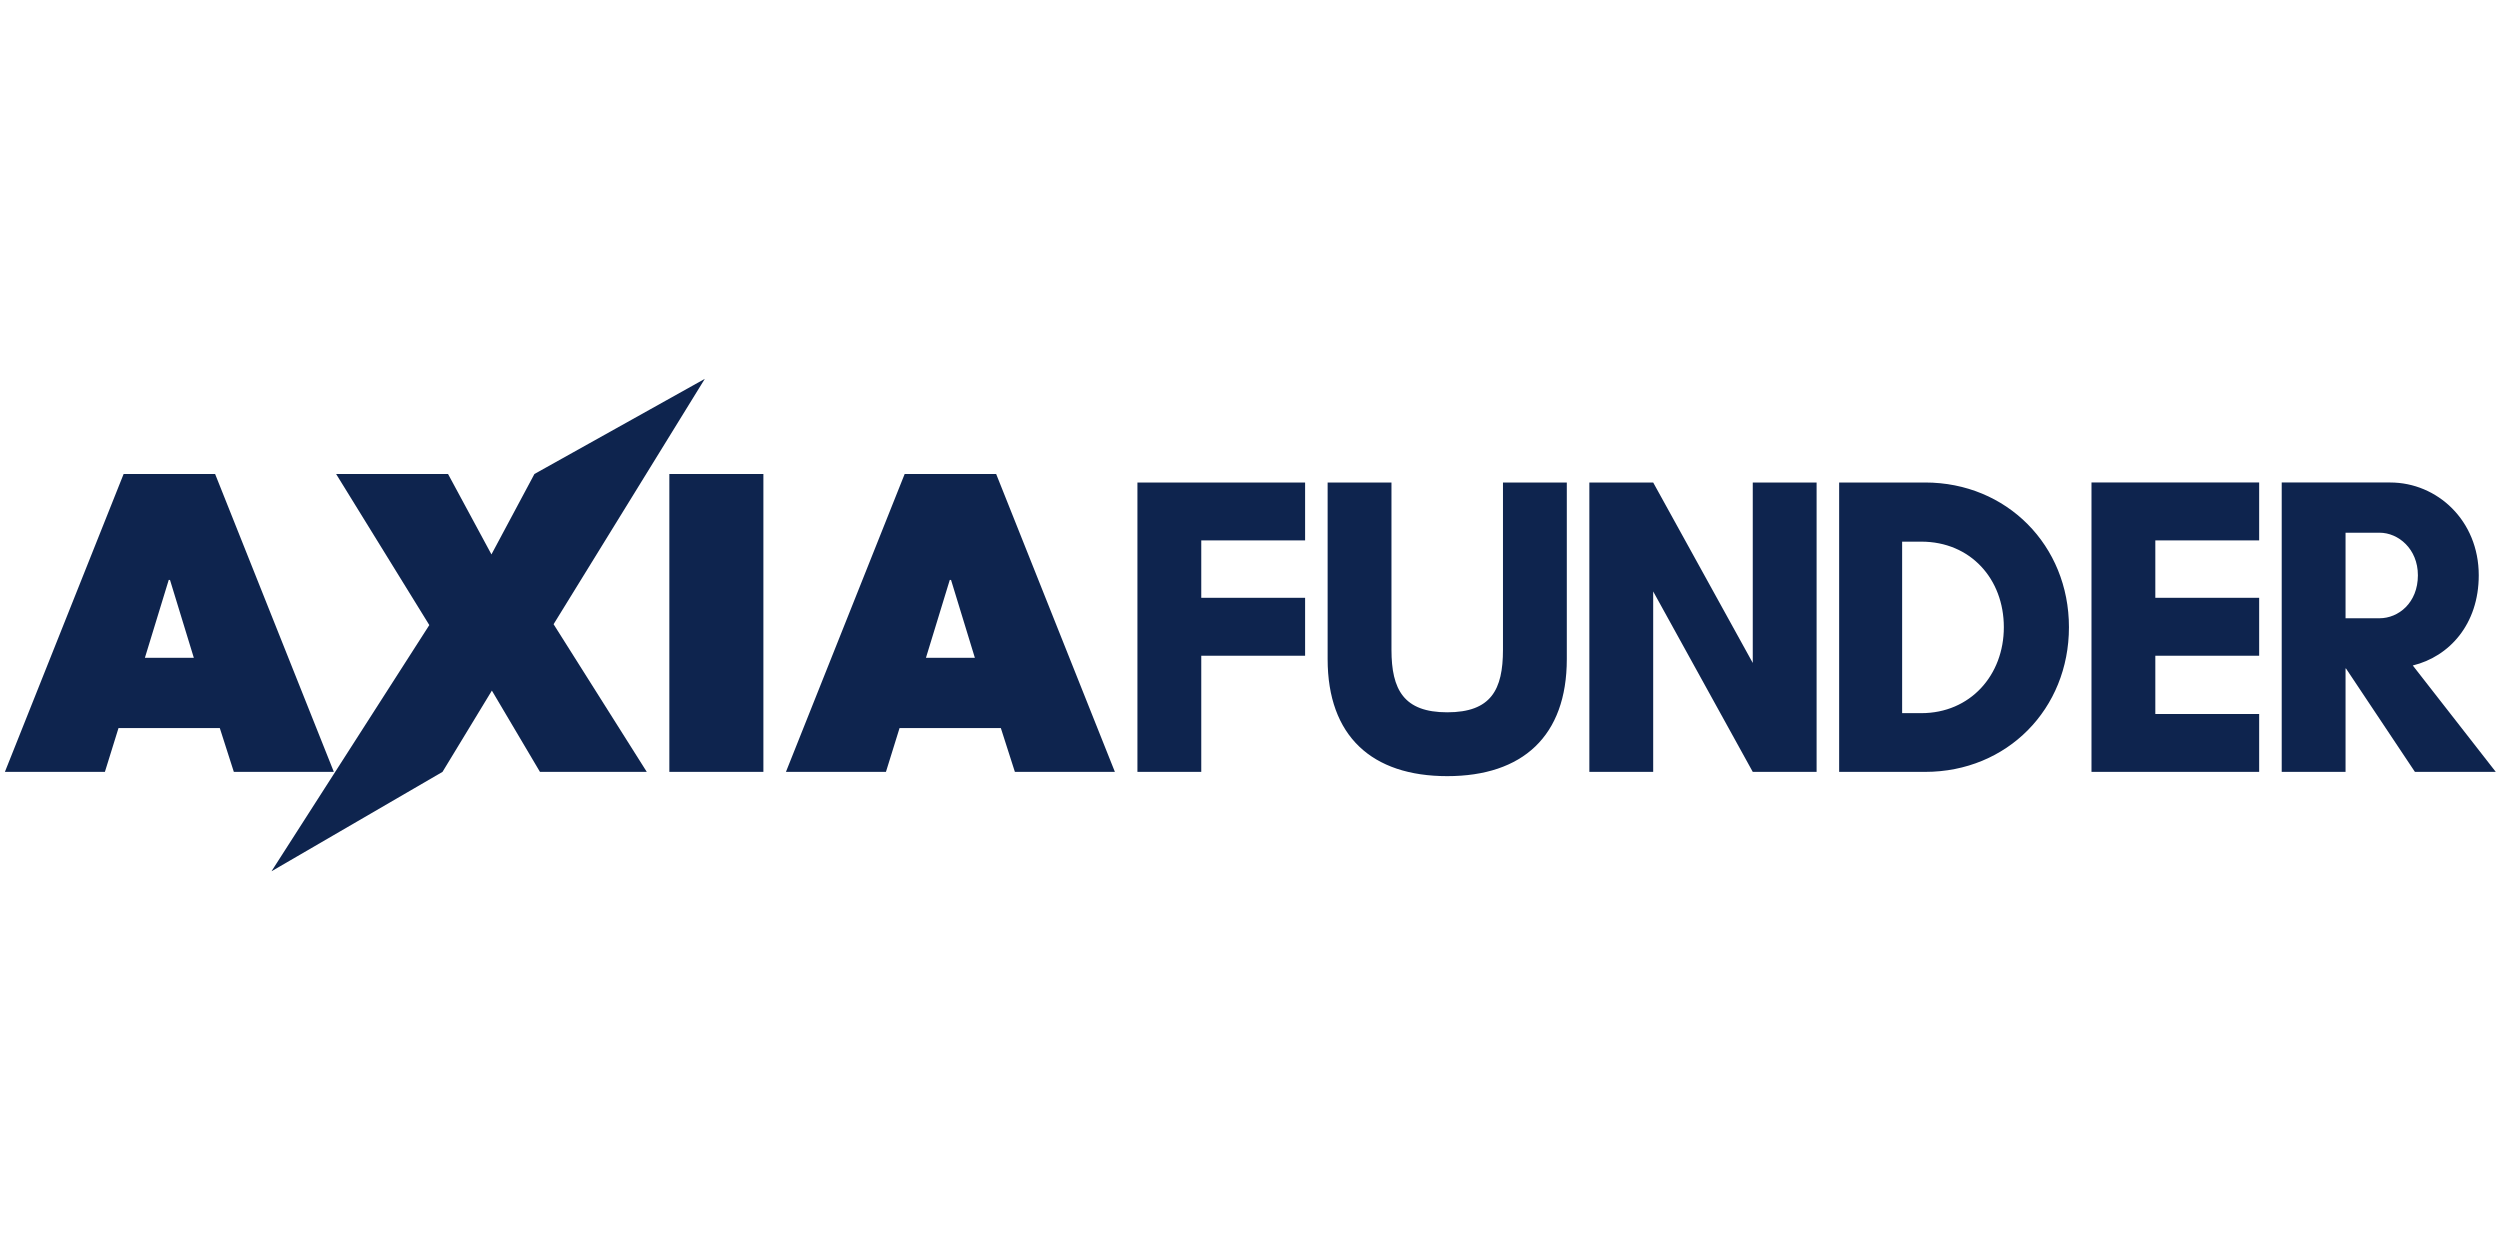 <?xml version="1.0" encoding="UTF-8" standalone="no"?><!DOCTYPE svg PUBLIC "-//W3C//DTD SVG 1.1//EN" "http://www.w3.org/Graphics/SVG/1.1/DTD/svg11.dtd"><svg width="100%" height="100%" viewBox="0 0 1024 512" version="1.1" xmlns="http://www.w3.org/2000/svg" xmlns:xlink="http://www.w3.org/1999/xlink" xml:space="preserve" style="fill-rule:evenodd;clip-rule:evenodd;stroke-linejoin:round;stroke-miterlimit:2;"><title>AxiaFunder</title><desc>AxiaFunder is an innovative litigation crowdfunding platform which connects investors with carefully pre-vetted commercial litigation opportunities. AxiaFunder invests in legal cases where there is a high probability of winning at court with potential returns of 20%-30% pa. Capital is at risk and projected returns are not guaranteed. Investors have a significant risk of losing all of their investment if the case fails and could lose double their investment in the unlikely event that the insurer also defaults. </desc>    <g transform="matrix(1.743,0,0,1.743,1.868,154.433)">        <path d="M27.978,22.785l21.501,0l27.902,70.004l-23.502,0l-3.3,-10.301l-23.802,0l-3.2,10.301l-23.501,0l27.902,-70.004Zm16.501,43.202l-5.601,-18.301l-0.3,0l-5.601,18.301l11.502,0Z" style="fill:rgb(14,36,78);fill-rule:nonzero;"/>        <path d="M99.815,58.287l-21.901,-35.502l26.302,0l10.2,18.9l10.101,-18.9l40.041,-22.359l-35.54,57.661l21.901,34.702l-25.102,0l-11.301,-19.102l-11.601,19.102l-40.191,23.359l37.091,-57.861Z" style="fill:rgb(14,36,78);fill-rule:nonzero;"/>        <path d="M156.222,22.785l22.101,0l0,70.004l-22.101,0l0,-70.004Zm55.299,0l21.502,0l27.901,70.004l-23.501,0l-3.301,-10.301l-23.801,0l-3.201,10.301l-23.501,0l27.902,-70.004Zm16.5,43.202l-5.6,-18.301l-0.301,0l-5.6,18.301l11.501,0Zm53.201,-0.5l0,27.302l-15.001,0l0,-68.004l39.402,0l0,13.601l-24.401,0l0,13.501l24.401,0l0,13.601l-24.401,0l0,-0.001Zm85.902,-40.702l0,41.502c0,18.102 -10.401,27.502 -28.103,27.502c-17.7,0 -28.102,-9.4 -28.102,-27.502l0,-41.502l15.001,0l0,39.302c0,9.401 2.9,14.701 13.101,14.701c10.301,0 13.102,-5.3 13.102,-14.701l0,-39.302l15.001,0Zm43.699,68.004l-23.401,-42.402l0,42.402l-15.001,0l0,-68.004l15.001,0l23.401,42.402l0,-42.402l15.001,0l0,68.004l-15.001,0Zm40.499,-68.004c19.201,0 33.803,14.801 33.803,34.002c0,19.201 -14.501,34.002 -33.803,34.002l-20.201,0l0,-68.004l20.201,0Zm-0.899,54.203c11.5,0 19.401,-8.9 19.401,-20.201c0,-11.301 -7.801,-20.102 -19.401,-20.102l-4.5,0l0,40.303l4.5,0Zm79.401,13.801l-39.402,0l0,-68.004l39.402,0l0,13.601l-24.401,0l0,13.501l24.401,0l0,13.601l-24.401,0l0,13.701l24.401,0l0,13.6Zm20.302,0l-15.001,0l0,-68.004l25.502,0c11.001,0 20.801,8.9 20.801,21.801c0,11.501 -6.9,19.102 -15.501,21.201l19.502,25.002l-19.001,0l-16.201,-24.302l-0.101,0l0,24.302Zm0,-56.203l0,20.101l8.001,0c4.4,0 9,-3.6 9,-10.101c0,-6.2 -4.6,-10 -9,-10l-8.001,0Z" style="fill:rgb(14,36,78);fill-rule:nonzero;"/>    </g></svg>